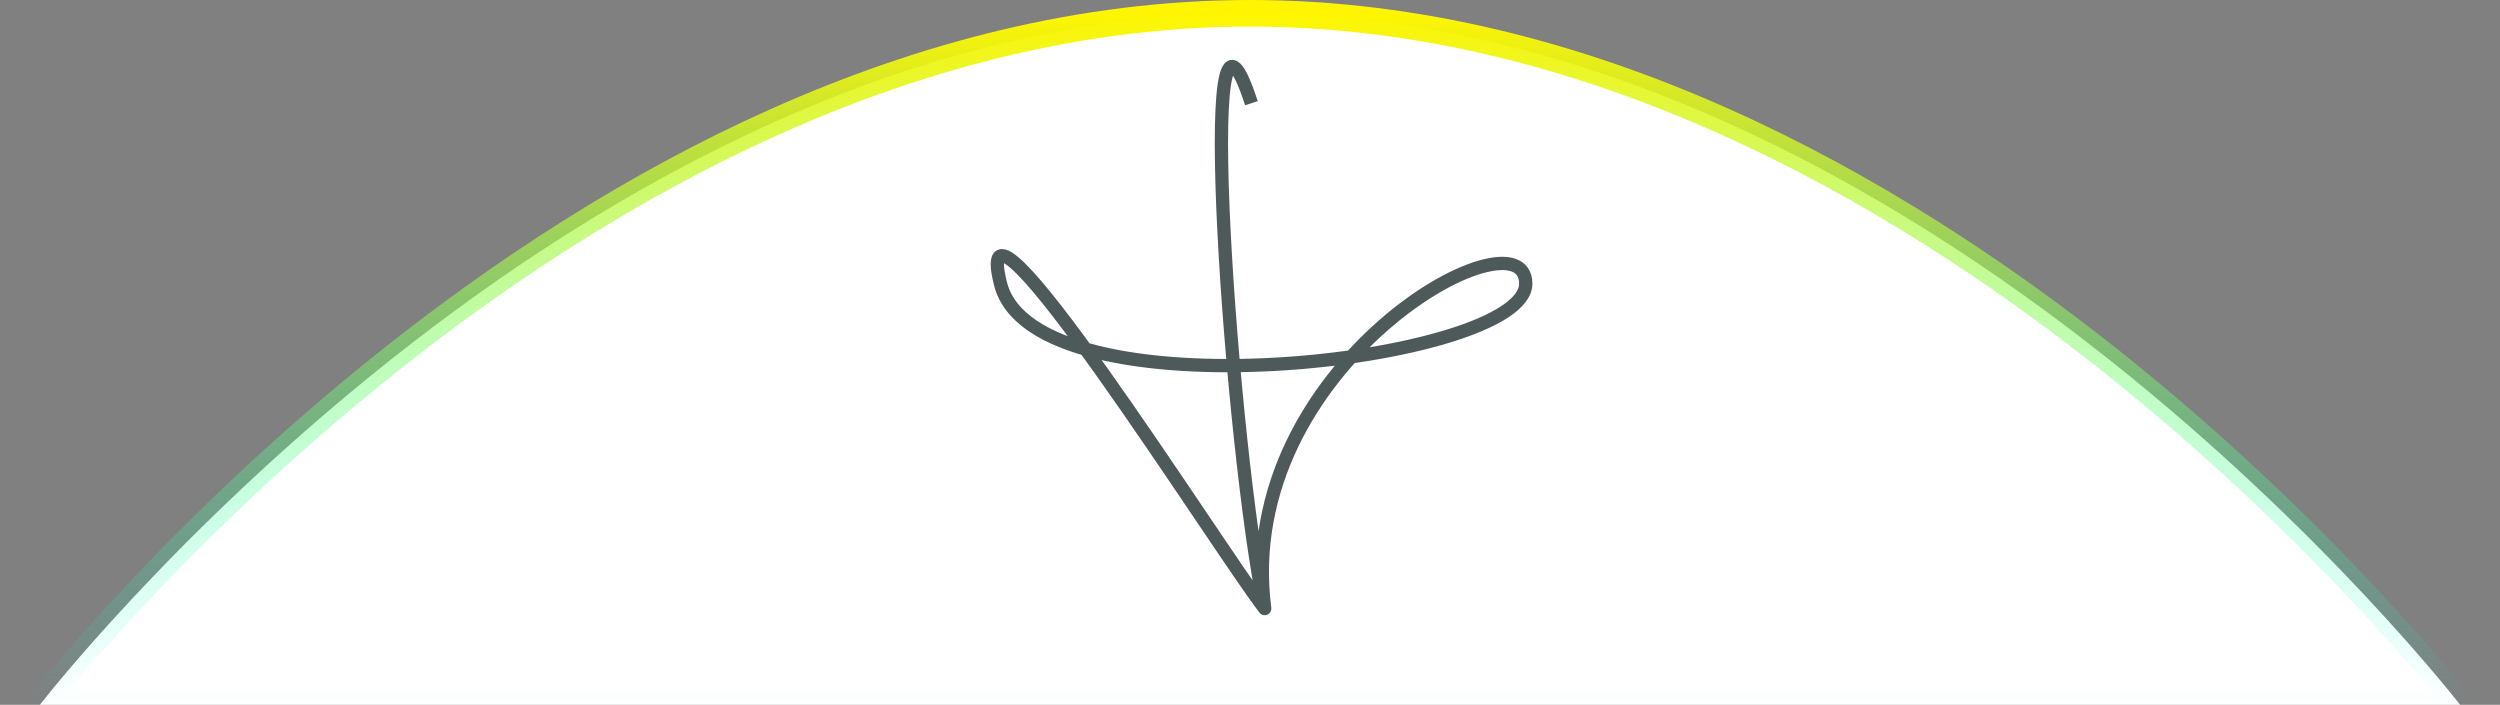 <svg width="188" height="53" viewBox="0 0 188 53" fill="none" xmlns="http://www.w3.org/2000/svg">
<rect x="0" y="0" width="188" height="53" fill="#808080" stroke="none"/>
<path d="M185 53C185 53 144.816 53 94 53C43.184 53 3 53 3 53C3 53 43.184 1 94 1C144.816 1 185 53 185 53Z" fill="white" stroke="url(#paint0_linear)" stroke-width="2"/>
<path d="M94.106 7.761C89.736 -5.739 92.635 34.035 95.106 45.761M95.106 45.761C92.736 27.466 114.736 15.404 114.736 21.333C114.736 27.261 77.791 31.561 75.236 21.333C72.682 11.105 91.611 41.248 95.106 45.761Z" stroke="#4E5A5A" stroke-miterlimit="1.305" stroke-linejoin="round"/>
<defs>
<linearGradient id="paint0_linear" x1="94" y1="1" x2="94" y2="53" gradientUnits="userSpaceOnUse">
<stop stop-color="#FFF500"/>
<stop offset="1" stop-color="#00FFE0" stop-opacity="0"/>
</linearGradient>
</defs>
</svg>
